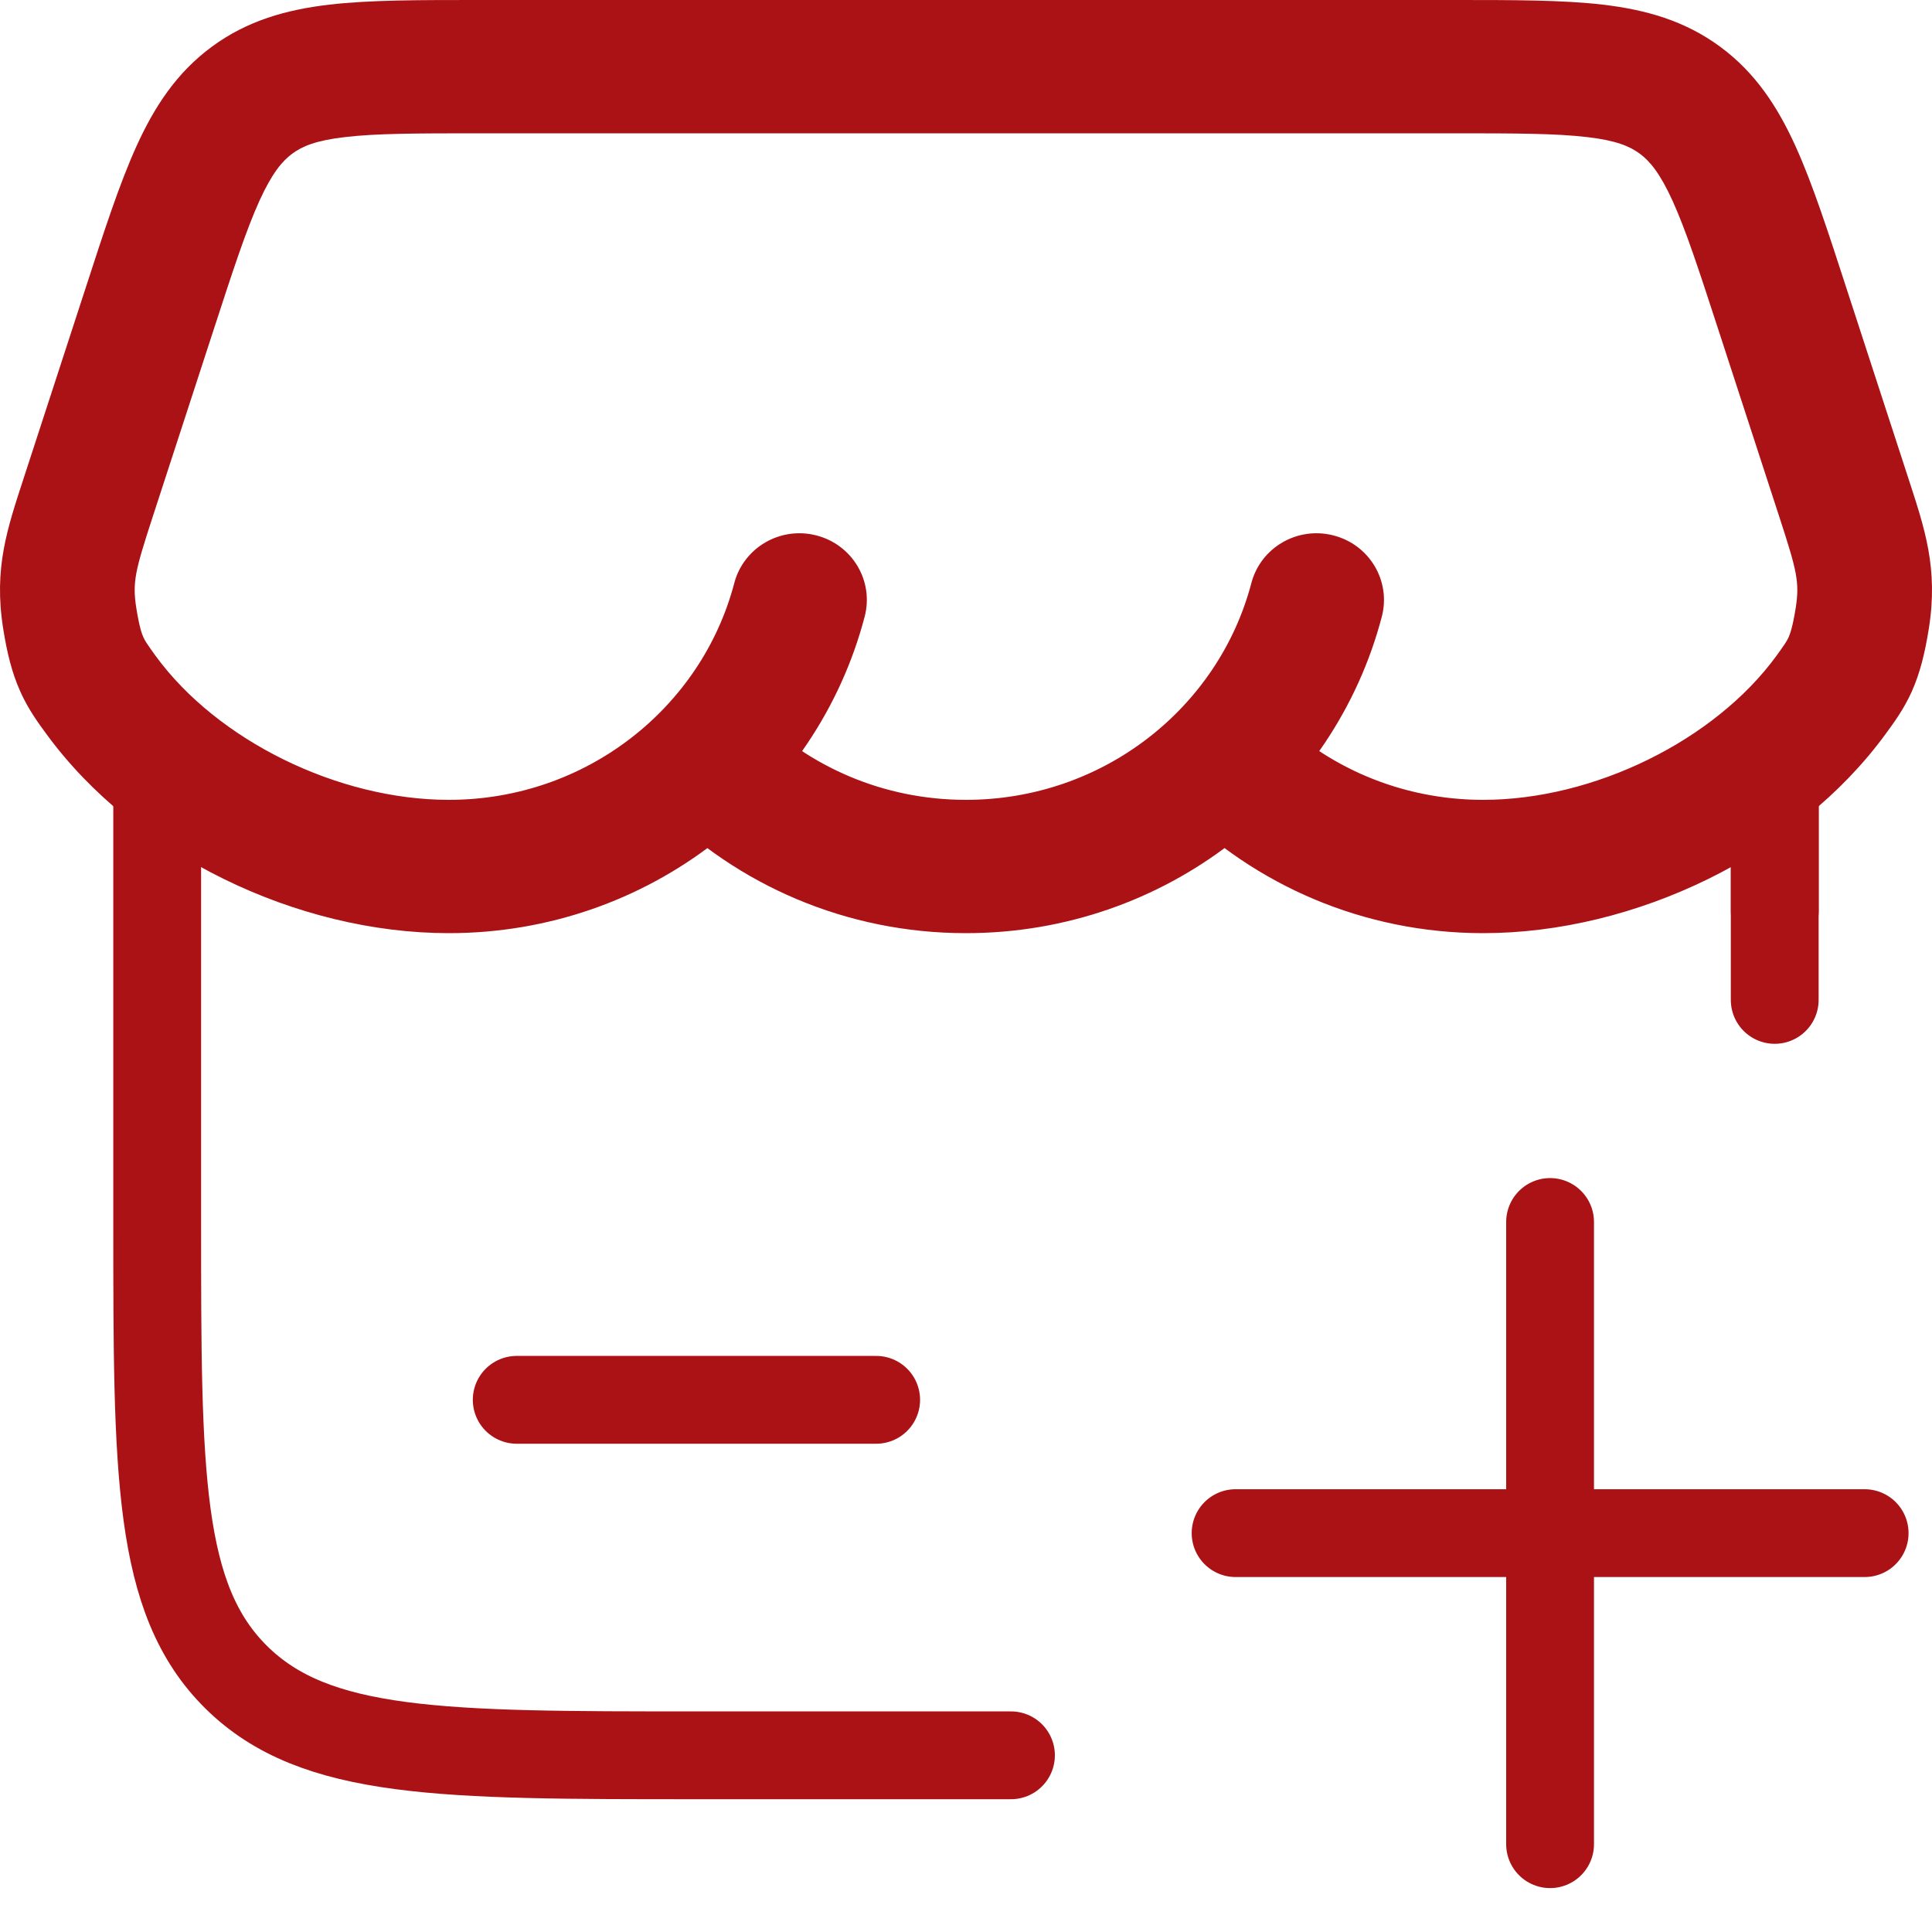 <svg width="22" height="22" viewBox="0 0 22 22" fill="none" xmlns="http://www.w3.org/2000/svg">
<path d="M1.79 8.855V13.916C1.79 16.778 1.79 18.209 2.69 19.099C3.589 19.988 5.036 19.988 7.93 19.988H11.512M20.21 8.855V10.373" stroke="#AB1216" stroke-linecap="round"/>
<path d="M8.602 8.12C8.304 7.821 7.818 7.818 7.516 8.113C7.215 8.407 7.212 8.888 7.509 9.186L8.602 8.12ZM14.491 8.119C14.193 7.821 13.707 7.818 13.405 8.112C13.104 8.407 13.1 8.887 13.398 9.185L14.491 8.119ZM9.846 7.022C9.953 6.616 9.706 6.202 9.296 6.097C8.886 5.991 8.467 6.235 8.361 6.641L9.846 7.022ZM15.735 7.022C15.841 6.616 15.595 6.202 15.184 6.097C14.774 5.991 14.355 6.235 14.249 6.641L15.735 7.022ZM0.97 3.295L0.27 5.444L1.731 5.909L2.431 3.76L0.97 3.295ZM19.569 3.76L20.269 5.909L21.73 5.444L21.03 3.295L19.569 3.76ZM5.45 1.518H16.55V2.28623e-06H5.45V1.518ZM10.999 9.108C10.059 9.108 9.211 8.73 8.602 8.12L7.509 9.186C8.396 10.075 9.633 10.626 10.999 10.626V9.108ZM16.889 9.108C15.948 9.108 15.1 8.73 14.491 8.119L13.398 9.185C14.285 10.075 15.523 10.626 16.889 10.626V9.108ZM5.111 9.108C3.848 9.108 2.476 8.432 1.773 7.47L0.529 8.359C1.536 9.738 3.383 10.626 5.111 10.626V9.108ZM8.361 6.641C7.989 8.057 6.677 9.108 5.111 9.108V10.626C7.387 10.626 9.302 9.098 9.846 7.022L8.361 6.641ZM14.249 6.641C13.877 8.057 12.565 9.108 10.999 9.108V10.626C13.275 10.626 15.191 9.098 15.735 7.022L14.249 6.641ZM20.227 7.47C19.524 8.432 18.152 9.108 16.889 9.108V10.626C18.617 10.626 20.464 9.738 21.471 8.359L20.227 7.47ZM20.269 5.909C20.46 6.498 20.494 6.63 20.448 6.923L21.964 7.157C22.073 6.468 21.917 6.019 21.73 5.444L20.269 5.909ZM21.471 8.359C21.558 8.24 21.676 8.083 21.77 7.874C21.864 7.663 21.92 7.435 21.964 7.157L20.448 6.923C20.414 7.137 20.384 7.218 20.367 7.257C20.348 7.299 20.326 7.333 20.227 7.47L21.471 8.359ZM21.03 3.295C20.818 2.643 20.641 2.094 20.446 1.665C20.244 1.22 19.992 0.83 19.589 0.533L18.671 1.749C18.786 1.834 18.901 1.969 19.046 2.287C19.198 2.622 19.346 3.075 19.569 3.76L21.03 3.295ZM16.55 1.518C17.256 1.518 17.718 1.519 18.072 1.561C18.403 1.599 18.558 1.666 18.671 1.749L19.589 0.533C19.184 0.234 18.737 0.11 18.252 0.053C17.788 -0.001 17.219 2.28623e-06 16.55 2.28623e-06V1.518ZM0.27 5.444C0.083 6.019 -0.073 6.468 0.036 7.157L1.552 6.923C1.506 6.63 1.54 6.498 1.731 5.909L0.27 5.444ZM1.773 7.47C1.674 7.333 1.652 7.299 1.633 7.257C1.615 7.218 1.586 7.137 1.552 6.923L0.036 7.157C0.08 7.435 0.136 7.663 0.231 7.874C0.324 8.083 0.442 8.24 0.529 8.359L1.773 7.47ZM2.431 3.76C2.654 3.075 2.802 2.622 2.954 2.287C3.099 1.969 3.214 1.834 3.329 1.749L2.411 0.533C2.008 0.83 1.756 1.22 1.554 1.665C1.359 2.094 1.182 2.643 0.97 3.295L2.431 3.76ZM5.45 2.28623e-06C4.781 2.28623e-06 4.212 -0.001 3.748 0.053C3.263 0.11 2.816 0.234 2.411 0.533L3.329 1.749C3.442 1.666 3.597 1.599 3.929 1.561C4.282 1.519 4.744 1.518 5.45 1.518V2.28623e-06Z" fill="#AB1216"/>
<path d="M20.209 8.855V11.386" stroke="#AB1216" stroke-linecap="round"/>
<path d="M14.07 17.458H21.233M17.651 21V13.915" stroke="#AB1216" stroke-linecap="round"/>
<path d="M5.884 15.94H9.977" stroke="#AB1216" stroke-linecap="round"/>
</svg>
